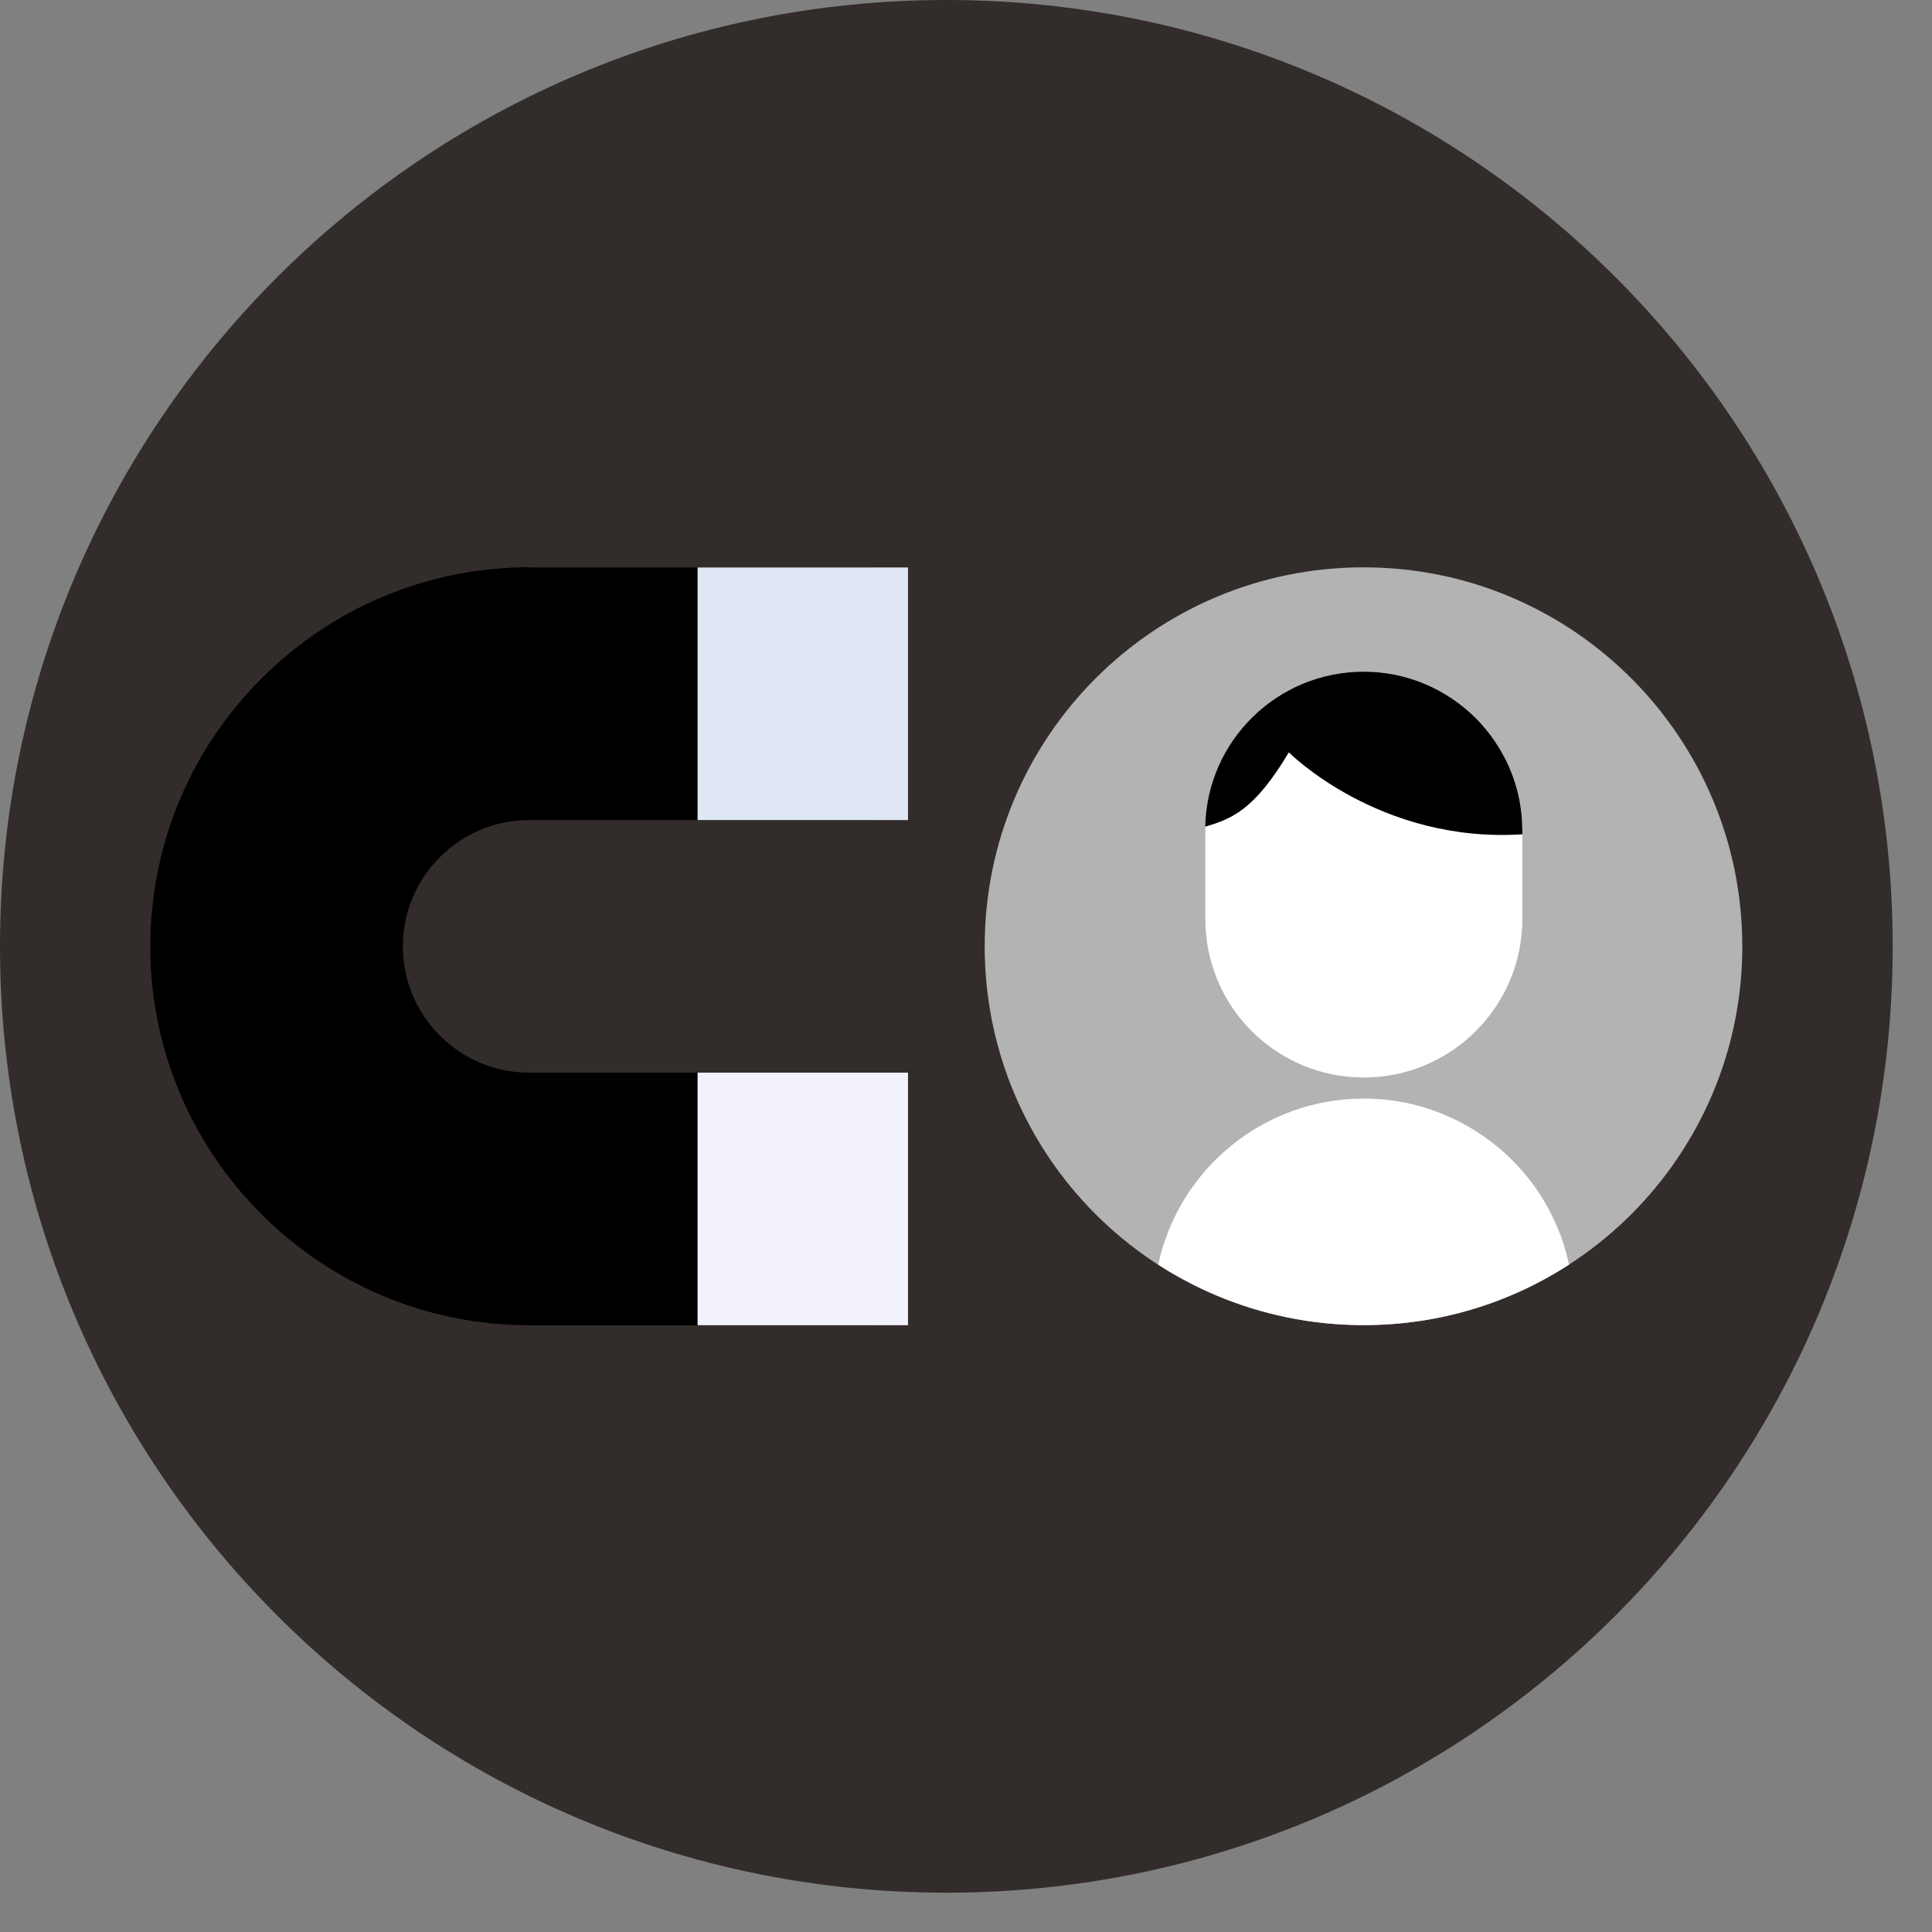 <svg width="49" height="49" viewBox="0 0 49 49" fill="none" xmlns="http://www.w3.org/2000/svg">
<rect x="0" y="0" width="49" height="49" fill="#808080" stroke="none"/>
<path d="M24.002 48.003C37.257 48.003 48.003 37.257 48.003 24.002C48.003 10.746 37.257 0 24.002 0C10.746 0 0 10.746 0 24.002C0 37.257 10.746 48.003 24.002 48.003Z" fill="#322C2B"/>
<path fill-rule="evenodd" clip-rule="evenodd" d="M13.42 14.392H22.103L23.029 17.596L22.103 20.799H13.42C11.654 20.799 10.217 22.236 10.217 24.002C10.217 25.768 11.654 27.205 13.42 27.205H22.103L22.886 30.408L22.103 33.611H13.42C8.122 33.611 3.811 29.299 3.811 24.002C3.811 23.919 3.811 23.836 3.814 23.753C3.817 23.67 3.821 23.587 3.824 23.507C3.827 23.424 3.834 23.345 3.84 23.262C3.847 23.182 3.854 23.099 3.864 23.019C3.87 22.94 3.88 22.86 3.89 22.777C3.9 22.697 3.91 22.618 3.923 22.538C3.937 22.458 3.95 22.379 3.963 22.299C3.977 22.219 3.993 22.143 4.01 22.063C4.026 21.984 4.043 21.907 4.059 21.831C4.076 21.755 4.096 21.678 4.116 21.599C4.136 21.522 4.156 21.446 4.179 21.37C4.199 21.293 4.222 21.217 4.245 21.144C4.269 21.067 4.292 20.994 4.318 20.918C4.345 20.845 4.368 20.769 4.398 20.696C4.425 20.623 4.454 20.55 4.481 20.477C4.511 20.404 4.541 20.331 4.571 20.261C4.601 20.188 4.634 20.118 4.664 20.045C4.697 19.976 4.73 19.902 4.763 19.833C4.796 19.763 4.833 19.693 4.866 19.624C4.903 19.554 4.939 19.488 4.976 19.418C5.012 19.351 5.052 19.282 5.088 19.215C5.128 19.149 5.165 19.083 5.208 19.016C5.248 18.95 5.288 18.883 5.331 18.82C5.374 18.754 5.414 18.691 5.457 18.628C5.5 18.565 5.543 18.502 5.59 18.439C5.633 18.376 5.679 18.312 5.726 18.253C5.772 18.19 5.819 18.13 5.865 18.07C5.912 18.01 5.961 17.951 6.011 17.891C6.061 17.831 6.111 17.771 6.161 17.715C6.21 17.655 6.263 17.599 6.313 17.542C6.366 17.486 6.416 17.43 6.469 17.373C6.522 17.317 6.575 17.264 6.632 17.207C6.685 17.154 6.741 17.098 6.798 17.044C6.854 16.991 6.911 16.938 6.967 16.889C7.024 16.835 7.08 16.786 7.14 16.736C7.2 16.686 7.256 16.636 7.316 16.587C7.375 16.537 7.435 16.49 7.495 16.44C7.555 16.394 7.618 16.348 7.678 16.301C7.741 16.255 7.8 16.208 7.863 16.165C7.926 16.122 7.99 16.075 8.053 16.032C8.116 15.989 8.182 15.946 8.245 15.906C8.311 15.863 8.375 15.823 8.441 15.783C8.507 15.743 8.574 15.704 8.64 15.664C8.706 15.624 8.776 15.587 8.843 15.551C8.912 15.514 8.979 15.478 9.048 15.441C9.118 15.405 9.188 15.372 9.257 15.338C9.327 15.305 9.397 15.272 9.47 15.239C9.54 15.206 9.613 15.176 9.686 15.146C9.759 15.116 9.828 15.086 9.901 15.056C9.974 15.026 10.047 15 10.12 14.973C10.194 14.947 10.267 14.92 10.343 14.894C10.416 14.867 10.492 14.844 10.569 14.821C10.645 14.797 10.718 14.774 10.794 14.754C10.871 14.731 10.947 14.711 11.023 14.691C11.1 14.671 11.176 14.651 11.256 14.635C11.332 14.618 11.412 14.598 11.488 14.585C11.568 14.568 11.644 14.555 11.724 14.539C11.803 14.525 11.883 14.512 11.963 14.499C12.042 14.485 12.122 14.475 12.202 14.466C12.281 14.456 12.361 14.446 12.444 14.439C12.524 14.432 12.607 14.422 12.686 14.416C12.766 14.409 12.849 14.406 12.932 14.399C13.015 14.396 13.095 14.392 13.178 14.389C13.261 14.386 13.344 14.386 13.427 14.386L13.42 14.392Z" fill="black"/>
<path fill-rule="evenodd" clip-rule="evenodd" d="M17.692 33.611V27.205H23.029V33.611H17.692Z" fill="#F2F2FC"/>
<path fill-rule="evenodd" clip-rule="evenodd" d="M17.692 20.799V14.392H23.029V20.799H17.692Z" fill="#DFE7F4"/>
<path d="M44.189 24.002C44.189 29.306 39.888 33.608 34.587 33.608C29.266 33.608 24.974 29.306 24.974 24.002C24.974 18.698 29.266 14.389 34.587 14.389C39.888 14.389 44.189 18.698 44.189 24.002Z" fill="#B3B3B3"/>
<path d="M29.375 32.074C29.89 29.668 32.031 27.862 34.59 27.862C36.054 27.862 37.385 28.463 38.351 29.422C39.068 30.136 39.576 31.052 39.795 32.074C38.294 33.044 36.509 33.608 34.59 33.608C32.668 33.608 30.879 33.044 29.375 32.074Z" fill="white"/>
<path d="M38.61 21.057V23.308C38.61 25.532 36.801 27.328 34.59 27.328C32.366 27.328 30.57 25.532 30.57 23.308V20.968C30.613 18.787 32.399 17.035 34.59 17.035C35.692 17.035 36.698 17.483 37.428 18.209C38.155 18.94 38.613 19.942 38.613 21.054L38.61 21.057Z" fill="white"/>
<path d="M38.61 21.057V21.16C34.982 21.393 32.688 19.082 32.688 19.082C31.795 20.576 31.224 20.765 30.567 20.968C30.61 18.787 32.396 17.035 34.587 17.035C35.689 17.035 36.694 17.483 37.425 18.209C38.152 18.94 38.61 19.942 38.61 21.054V21.057Z" fill="black"/>
</svg>
